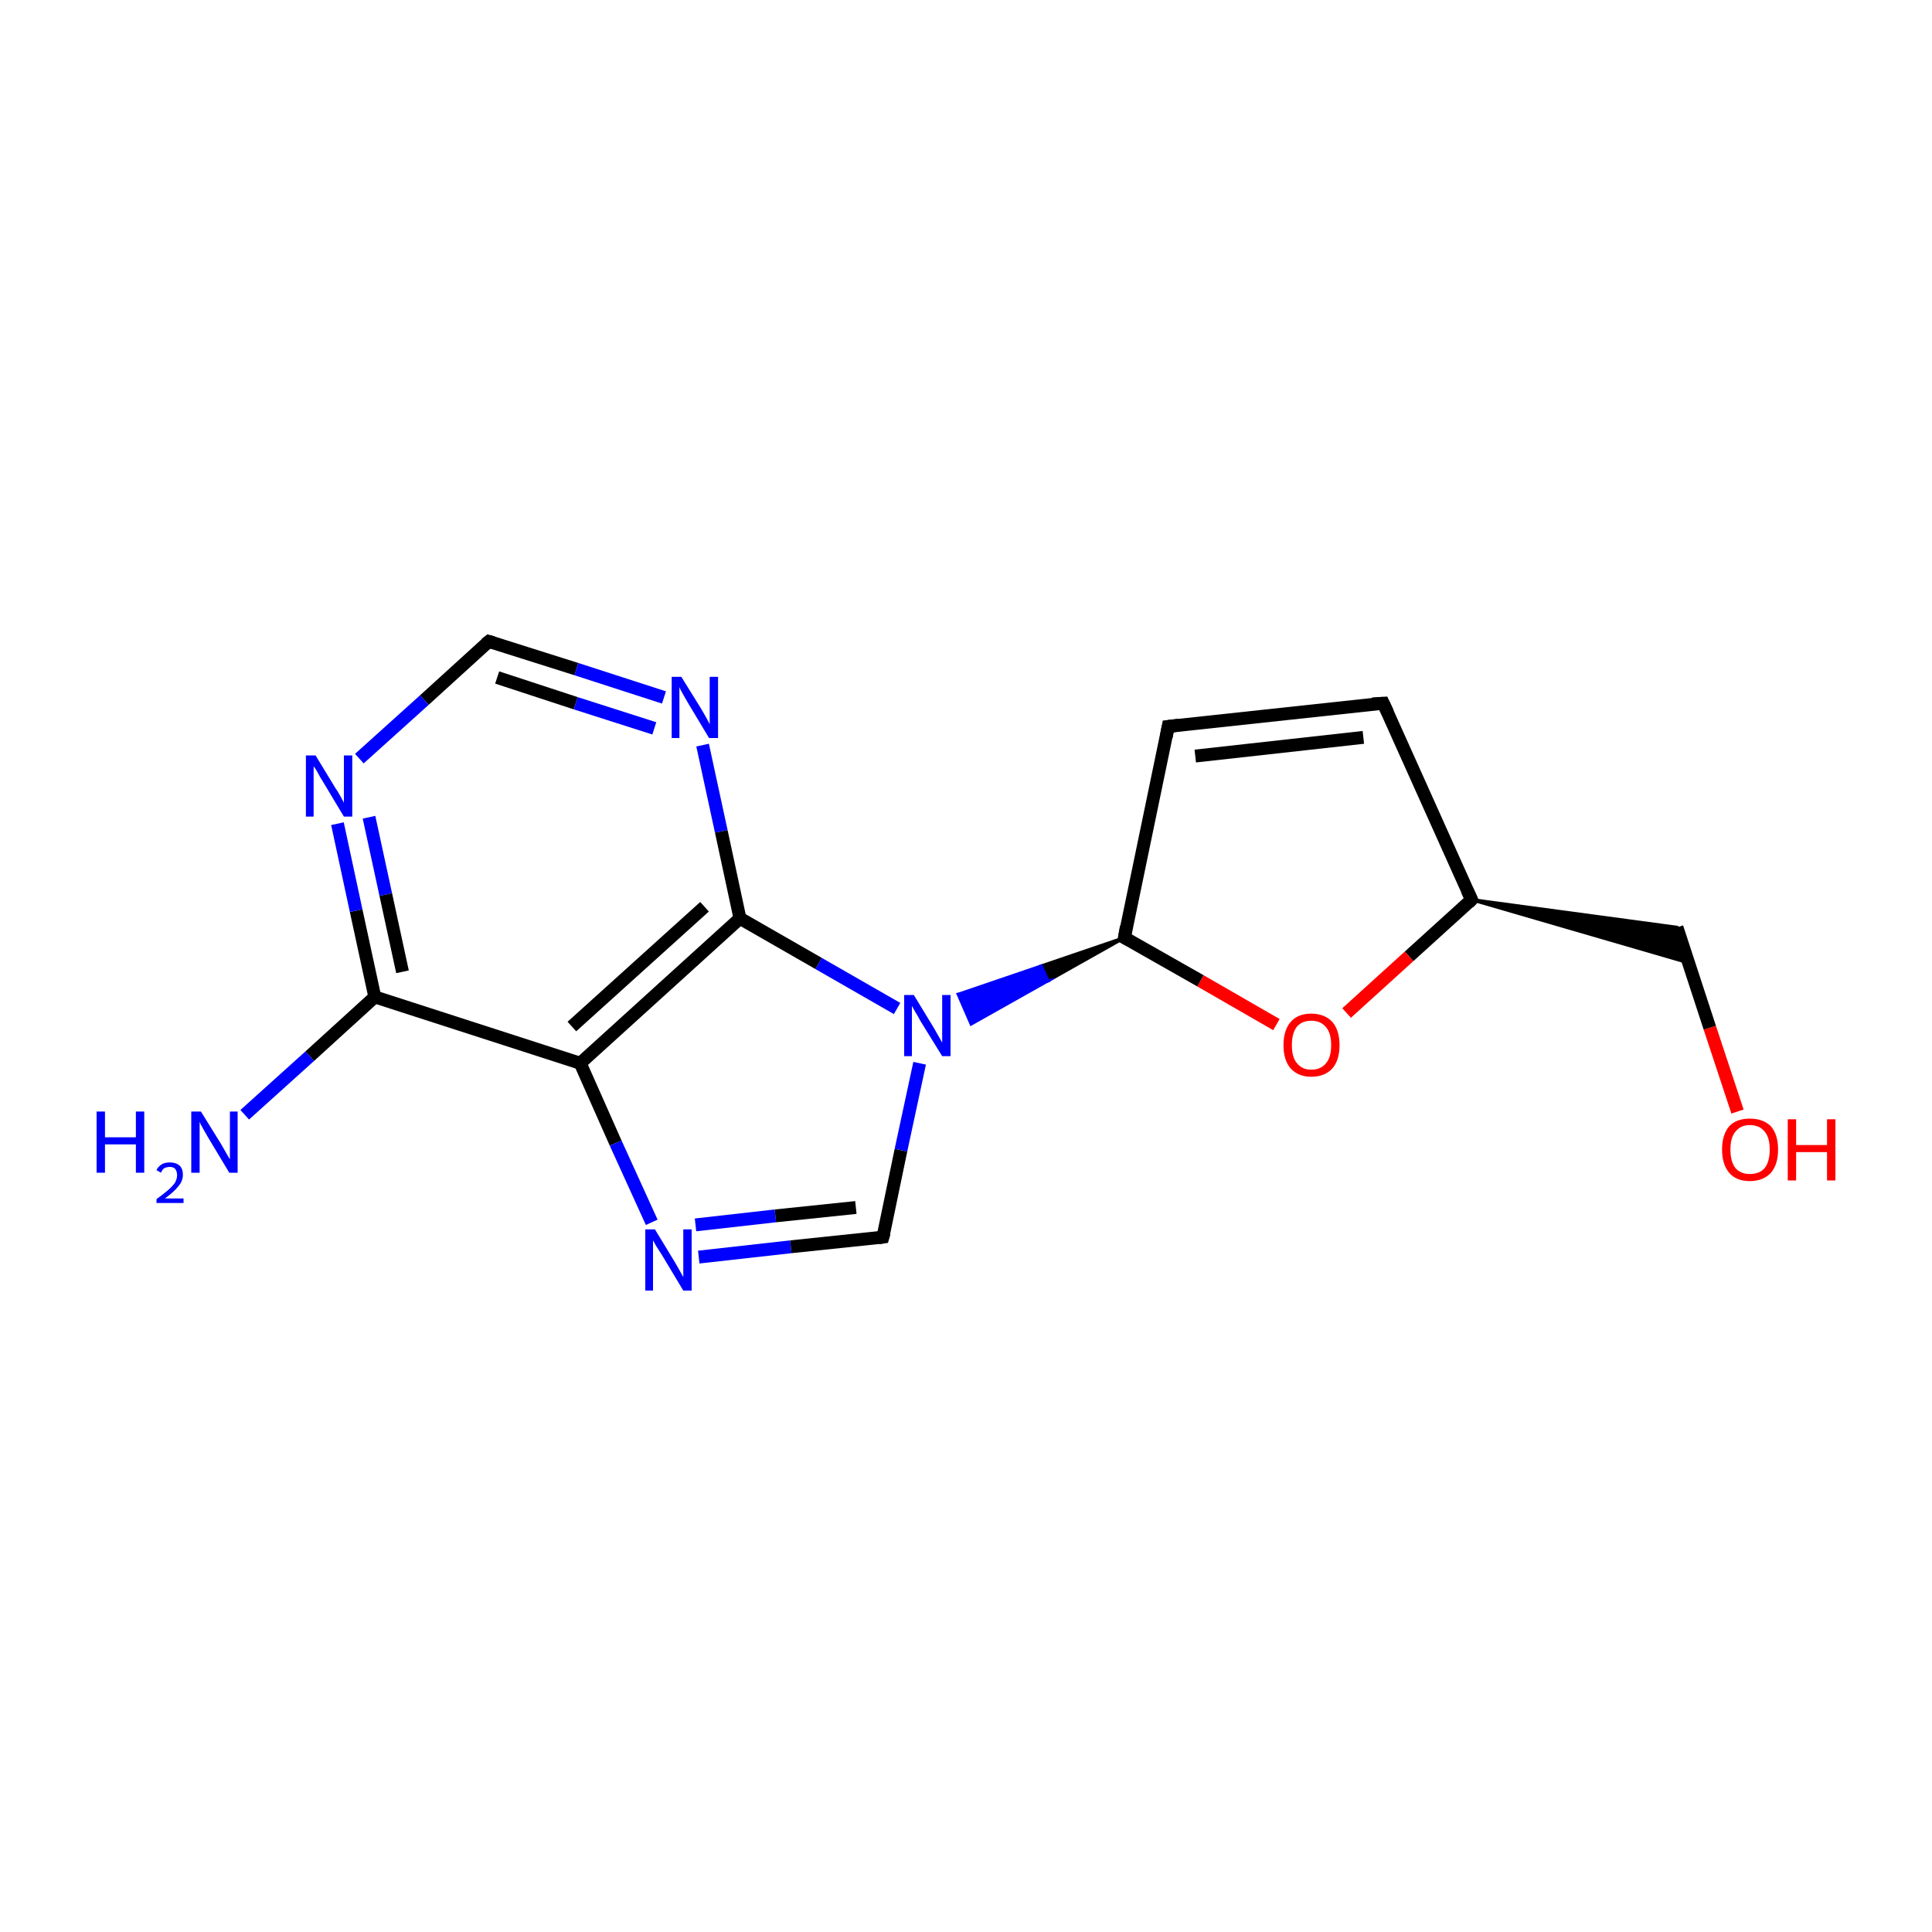<?xml version='1.0' encoding='iso-8859-1'?>
<svg version='1.1' baseProfile='full'
              xmlns='http://www.w3.org/2000/svg'
                      xmlns:rdkit='http://www.rdkit.org/xml'
                      xmlns:xlink='http://www.w3.org/1999/xlink'
                  xml:space='preserve'
width='300px' height='300px' viewBox='0 0 300 300'>
<!-- END OF HEADER -->
<rect style='opacity:1.0;fill:#FFFFFF;stroke:none' width='300.0' height='300.0' x='0.0' y='0.0'> </rect>
<path class='bond-0 atom-0 atom-1' d='M 38.0,173.1 L 48.1,164.0' style='fill:none;fill-rule:evenodd;stroke:#0000FF;stroke-width:2.0px;stroke-linecap:butt;stroke-linejoin:miter;stroke-opacity:1' />
<path class='bond-0 atom-0 atom-1' d='M 48.1,164.0 L 58.2,154.8' style='fill:none;fill-rule:evenodd;stroke:#000000;stroke-width:2.0px;stroke-linecap:butt;stroke-linejoin:miter;stroke-opacity:1' />
<path class='bond-1 atom-1 atom-2' d='M 58.2,154.8 L 55.3,141.4' style='fill:none;fill-rule:evenodd;stroke:#000000;stroke-width:2.0px;stroke-linecap:butt;stroke-linejoin:miter;stroke-opacity:1' />
<path class='bond-1 atom-1 atom-2' d='M 55.3,141.4 L 52.4,127.9' style='fill:none;fill-rule:evenodd;stroke:#0000FF;stroke-width:2.0px;stroke-linecap:butt;stroke-linejoin:miter;stroke-opacity:1' />
<path class='bond-1 atom-1 atom-2' d='M 62.5,150.9 L 59.9,138.9' style='fill:none;fill-rule:evenodd;stroke:#000000;stroke-width:2.0px;stroke-linecap:butt;stroke-linejoin:miter;stroke-opacity:1' />
<path class='bond-1 atom-1 atom-2' d='M 59.9,138.9 L 57.3,126.9' style='fill:none;fill-rule:evenodd;stroke:#0000FF;stroke-width:2.0px;stroke-linecap:butt;stroke-linejoin:miter;stroke-opacity:1' />
<path class='bond-2 atom-2 atom-3' d='M 55.8,117.8 L 65.9,108.7' style='fill:none;fill-rule:evenodd;stroke:#0000FF;stroke-width:2.0px;stroke-linecap:butt;stroke-linejoin:miter;stroke-opacity:1' />
<path class='bond-2 atom-2 atom-3' d='M 65.9,108.7 L 75.9,99.6' style='fill:none;fill-rule:evenodd;stroke:#000000;stroke-width:2.0px;stroke-linecap:butt;stroke-linejoin:miter;stroke-opacity:1' />
<path class='bond-3 atom-3 atom-4' d='M 75.9,99.6 L 89.5,103.9' style='fill:none;fill-rule:evenodd;stroke:#000000;stroke-width:2.0px;stroke-linecap:butt;stroke-linejoin:miter;stroke-opacity:1' />
<path class='bond-3 atom-3 atom-4' d='M 89.5,103.9 L 103.1,108.3' style='fill:none;fill-rule:evenodd;stroke:#0000FF;stroke-width:2.0px;stroke-linecap:butt;stroke-linejoin:miter;stroke-opacity:1' />
<path class='bond-3 atom-3 atom-4' d='M 77.2,105.2 L 89.4,109.2' style='fill:none;fill-rule:evenodd;stroke:#000000;stroke-width:2.0px;stroke-linecap:butt;stroke-linejoin:miter;stroke-opacity:1' />
<path class='bond-3 atom-3 atom-4' d='M 89.4,109.2 L 101.6,113.1' style='fill:none;fill-rule:evenodd;stroke:#0000FF;stroke-width:2.0px;stroke-linecap:butt;stroke-linejoin:miter;stroke-opacity:1' />
<path class='bond-4 atom-4 atom-5' d='M 109.1,115.7 L 112.0,129.1' style='fill:none;fill-rule:evenodd;stroke:#0000FF;stroke-width:2.0px;stroke-linecap:butt;stroke-linejoin:miter;stroke-opacity:1' />
<path class='bond-4 atom-4 atom-5' d='M 112.0,129.1 L 114.9,142.6' style='fill:none;fill-rule:evenodd;stroke:#000000;stroke-width:2.0px;stroke-linecap:butt;stroke-linejoin:miter;stroke-opacity:1' />
<path class='bond-5 atom-5 atom-6' d='M 114.9,142.6 L 90.1,165.1' style='fill:none;fill-rule:evenodd;stroke:#000000;stroke-width:2.0px;stroke-linecap:butt;stroke-linejoin:miter;stroke-opacity:1' />
<path class='bond-5 atom-5 atom-6' d='M 109.4,140.8 L 88.8,159.4' style='fill:none;fill-rule:evenodd;stroke:#000000;stroke-width:2.0px;stroke-linecap:butt;stroke-linejoin:miter;stroke-opacity:1' />
<path class='bond-6 atom-6 atom-7' d='M 90.1,165.1 L 95.6,177.5' style='fill:none;fill-rule:evenodd;stroke:#000000;stroke-width:2.0px;stroke-linecap:butt;stroke-linejoin:miter;stroke-opacity:1' />
<path class='bond-6 atom-6 atom-7' d='M 95.6,177.5 L 101.2,189.8' style='fill:none;fill-rule:evenodd;stroke:#0000FF;stroke-width:2.0px;stroke-linecap:butt;stroke-linejoin:miter;stroke-opacity:1' />
<path class='bond-7 atom-7 atom-8' d='M 108.5,195.2 L 122.8,193.6' style='fill:none;fill-rule:evenodd;stroke:#0000FF;stroke-width:2.0px;stroke-linecap:butt;stroke-linejoin:miter;stroke-opacity:1' />
<path class='bond-7 atom-7 atom-8' d='M 122.8,193.6 L 137.1,192.1' style='fill:none;fill-rule:evenodd;stroke:#000000;stroke-width:2.0px;stroke-linecap:butt;stroke-linejoin:miter;stroke-opacity:1' />
<path class='bond-7 atom-7 atom-8' d='M 108.0,190.2 L 120.4,188.8' style='fill:none;fill-rule:evenodd;stroke:#0000FF;stroke-width:2.0px;stroke-linecap:butt;stroke-linejoin:miter;stroke-opacity:1' />
<path class='bond-7 atom-7 atom-8' d='M 120.4,188.8 L 132.9,187.5' style='fill:none;fill-rule:evenodd;stroke:#000000;stroke-width:2.0px;stroke-linecap:butt;stroke-linejoin:miter;stroke-opacity:1' />
<path class='bond-8 atom-8 atom-9' d='M 137.1,192.1 L 139.9,178.6' style='fill:none;fill-rule:evenodd;stroke:#000000;stroke-width:2.0px;stroke-linecap:butt;stroke-linejoin:miter;stroke-opacity:1' />
<path class='bond-8 atom-8 atom-9' d='M 139.9,178.6 L 142.8,165.1' style='fill:none;fill-rule:evenodd;stroke:#0000FF;stroke-width:2.0px;stroke-linecap:butt;stroke-linejoin:miter;stroke-opacity:1' />
<path class='bond-9 atom-10 atom-9' d='M 174.6,145.6 L 162.7,152.3 L 161.7,150.0 Z' style='fill:#000000;fill-rule:evenodd;fill-opacity:1;stroke:#000000;stroke-width:0.5px;stroke-linecap:butt;stroke-linejoin:miter;stroke-miterlimit:10;stroke-opacity:1;' />
<path class='bond-9 atom-10 atom-9' d='M 162.7,152.3 L 148.8,154.4 L 150.8,159.0 Z' style='fill:#0000FF;fill-rule:evenodd;fill-opacity:1;stroke:#0000FF;stroke-width:0.5px;stroke-linecap:butt;stroke-linejoin:miter;stroke-miterlimit:10;stroke-opacity:1;' />
<path class='bond-9 atom-10 atom-9' d='M 162.7,152.3 L 161.7,150.0 L 148.8,154.4 Z' style='fill:#0000FF;fill-rule:evenodd;fill-opacity:1;stroke:#0000FF;stroke-width:0.5px;stroke-linecap:butt;stroke-linejoin:miter;stroke-miterlimit:10;stroke-opacity:1;' />
<path class='bond-10 atom-10 atom-11' d='M 174.6,145.6 L 181.4,112.8' style='fill:none;fill-rule:evenodd;stroke:#000000;stroke-width:2.0px;stroke-linecap:butt;stroke-linejoin:miter;stroke-opacity:1' />
<path class='bond-11 atom-11 atom-12' d='M 181.4,112.8 L 214.8,109.2' style='fill:none;fill-rule:evenodd;stroke:#000000;stroke-width:2.0px;stroke-linecap:butt;stroke-linejoin:miter;stroke-opacity:1' />
<path class='bond-11 atom-11 atom-12' d='M 185.6,117.4 L 211.7,114.5' style='fill:none;fill-rule:evenodd;stroke:#000000;stroke-width:2.0px;stroke-linecap:butt;stroke-linejoin:miter;stroke-opacity:1' />
<path class='bond-12 atom-12 atom-13' d='M 214.8,109.2 L 228.5,139.7' style='fill:none;fill-rule:evenodd;stroke:#000000;stroke-width:2.0px;stroke-linecap:butt;stroke-linejoin:miter;stroke-opacity:1' />
<path class='bond-13 atom-13 atom-14' d='M 228.5,139.7 L 260.4,144.0 L 262.2,149.5 Z' style='fill:#000000;fill-rule:evenodd;fill-opacity:1;stroke:#000000;stroke-width:0.5px;stroke-linecap:butt;stroke-linejoin:miter;stroke-miterlimit:10;stroke-opacity:1;' />
<path class='bond-14 atom-14 atom-15' d='M 260.4,144.0 L 265.5,159.6' style='fill:none;fill-rule:evenodd;stroke:#000000;stroke-width:2.0px;stroke-linecap:butt;stroke-linejoin:miter;stroke-opacity:1' />
<path class='bond-14 atom-14 atom-15' d='M 265.5,159.6 L 269.8,172.6' style='fill:none;fill-rule:evenodd;stroke:#FF0000;stroke-width:2.0px;stroke-linecap:butt;stroke-linejoin:miter;stroke-opacity:1' />
<path class='bond-15 atom-13 atom-16' d='M 228.5,139.7 L 218.8,148.5' style='fill:none;fill-rule:evenodd;stroke:#000000;stroke-width:2.0px;stroke-linecap:butt;stroke-linejoin:miter;stroke-opacity:1' />
<path class='bond-15 atom-13 atom-16' d='M 218.8,148.5 L 209.1,157.3' style='fill:none;fill-rule:evenodd;stroke:#FF0000;stroke-width:2.0px;stroke-linecap:butt;stroke-linejoin:miter;stroke-opacity:1' />
<path class='bond-16 atom-6 atom-1' d='M 90.1,165.1 L 58.2,154.8' style='fill:none;fill-rule:evenodd;stroke:#000000;stroke-width:2.0px;stroke-linecap:butt;stroke-linejoin:miter;stroke-opacity:1' />
<path class='bond-17 atom-16 atom-10' d='M 198.2,159.1 L 186.4,152.3' style='fill:none;fill-rule:evenodd;stroke:#FF0000;stroke-width:2.0px;stroke-linecap:butt;stroke-linejoin:miter;stroke-opacity:1' />
<path class='bond-17 atom-16 atom-10' d='M 186.4,152.3 L 174.6,145.6' style='fill:none;fill-rule:evenodd;stroke:#000000;stroke-width:2.0px;stroke-linecap:butt;stroke-linejoin:miter;stroke-opacity:1' />
<path class='bond-18 atom-9 atom-5' d='M 139.3,156.6 L 127.1,149.6' style='fill:none;fill-rule:evenodd;stroke:#0000FF;stroke-width:2.0px;stroke-linecap:butt;stroke-linejoin:miter;stroke-opacity:1' />
<path class='bond-18 atom-9 atom-5' d='M 127.1,149.6 L 114.9,142.6' style='fill:none;fill-rule:evenodd;stroke:#000000;stroke-width:2.0px;stroke-linecap:butt;stroke-linejoin:miter;stroke-opacity:1' />
<path d='M 75.4,100.0 L 75.9,99.6 L 76.6,99.8' style='fill:none;stroke:#000000;stroke-width:2.0px;stroke-linecap:butt;stroke-linejoin:miter;stroke-miterlimit:10;stroke-opacity:1;' />
<path d='M 136.4,192.2 L 137.1,192.1 L 137.3,191.4' style='fill:none;stroke:#000000;stroke-width:2.0px;stroke-linecap:butt;stroke-linejoin:miter;stroke-miterlimit:10;stroke-opacity:1;' />
<path d='M 174.9,143.9 L 174.6,145.6 L 175.2,145.9' style='fill:none;stroke:#000000;stroke-width:2.0px;stroke-linecap:butt;stroke-linejoin:miter;stroke-miterlimit:10;stroke-opacity:1;' />
<path d='M 181.1,114.4 L 181.4,112.8 L 183.1,112.6' style='fill:none;stroke:#000000;stroke-width:2.0px;stroke-linecap:butt;stroke-linejoin:miter;stroke-miterlimit:10;stroke-opacity:1;' />
<path d='M 213.1,109.3 L 214.8,109.2 L 215.5,110.7' style='fill:none;stroke:#000000;stroke-width:2.0px;stroke-linecap:butt;stroke-linejoin:miter;stroke-miterlimit:10;stroke-opacity:1;' />
<path d='M 227.8,138.2 L 228.5,139.7 L 228.0,140.2' style='fill:none;stroke:#000000;stroke-width:2.0px;stroke-linecap:butt;stroke-linejoin:miter;stroke-miterlimit:10;stroke-opacity:1;' />
<path class='atom-0' d='M 15.0 172.6
L 16.3 172.6
L 16.3 176.6
L 21.1 176.6
L 21.1 172.6
L 22.4 172.6
L 22.4 182.1
L 21.1 182.1
L 21.1 177.7
L 16.3 177.7
L 16.3 182.1
L 15.0 182.1
L 15.0 172.6
' fill='#0000FF'/>
<path class='atom-0' d='M 24.3 181.7
Q 24.5 181.2, 25.1 180.8
Q 25.6 180.5, 26.4 180.5
Q 27.3 180.5, 27.9 181.0
Q 28.4 181.5, 28.4 182.4
Q 28.4 183.4, 27.7 184.2
Q 27.0 185.1, 25.6 186.1
L 28.5 186.1
L 28.5 186.8
L 24.3 186.8
L 24.3 186.2
Q 25.4 185.4, 26.1 184.8
Q 26.8 184.2, 27.2 183.6
Q 27.5 183.0, 27.5 182.5
Q 27.5 181.9, 27.2 181.5
Q 26.9 181.2, 26.4 181.2
Q 25.9 181.2, 25.5 181.4
Q 25.2 181.6, 25.0 182.1
L 24.3 181.7
' fill='#0000FF'/>
<path class='atom-0' d='M 31.2 172.6
L 34.3 177.6
Q 34.6 178.1, 35.1 179.0
Q 35.6 179.9, 35.7 180.0
L 35.7 172.6
L 36.9 172.6
L 36.9 182.1
L 35.6 182.1
L 32.3 176.6
Q 31.9 175.9, 31.5 175.2
Q 31.1 174.5, 31.0 174.2
L 31.0 182.1
L 29.7 182.1
L 29.7 172.6
L 31.2 172.6
' fill='#0000FF'/>
<path class='atom-2' d='M 49.0 117.3
L 52.1 122.4
Q 52.4 122.8, 52.9 123.7
Q 53.4 124.6, 53.4 124.7
L 53.4 117.3
L 54.7 117.3
L 54.7 126.8
L 53.4 126.8
L 50.1 121.3
Q 49.7 120.7, 49.3 119.9
Q 48.9 119.2, 48.7 119.0
L 48.7 126.8
L 47.5 126.8
L 47.5 117.3
L 49.0 117.3
' fill='#0000FF'/>
<path class='atom-4' d='M 105.8 105.1
L 108.9 110.1
Q 109.2 110.6, 109.7 111.5
Q 110.2 112.4, 110.2 112.5
L 110.2 105.1
L 111.5 105.1
L 111.5 114.6
L 110.1 114.6
L 106.8 109.1
Q 106.4 108.4, 106.0 107.7
Q 105.6 107.0, 105.5 106.7
L 105.5 114.6
L 104.3 114.6
L 104.3 105.1
L 105.8 105.1
' fill='#0000FF'/>
<path class='atom-7' d='M 101.7 190.9
L 104.8 196.0
Q 105.1 196.5, 105.6 197.4
Q 106.1 198.3, 106.1 198.3
L 106.1 190.9
L 107.4 190.9
L 107.4 200.4
L 106.1 200.4
L 102.8 194.9
Q 102.4 194.3, 101.9 193.5
Q 101.5 192.8, 101.4 192.6
L 101.4 200.4
L 100.2 200.4
L 100.2 190.9
L 101.7 190.9
' fill='#0000FF'/>
<path class='atom-9' d='M 141.9 154.5
L 145.0 159.6
Q 145.3 160.1, 145.8 161.0
Q 146.3 161.9, 146.3 161.9
L 146.3 154.5
L 147.6 154.5
L 147.6 164.0
L 146.3 164.0
L 142.9 158.5
Q 142.6 157.9, 142.1 157.1
Q 141.7 156.4, 141.6 156.2
L 141.6 164.0
L 140.4 164.0
L 140.4 154.5
L 141.9 154.5
' fill='#0000FF'/>
<path class='atom-15' d='M 267.4 178.5
Q 267.4 176.2, 268.5 174.9
Q 269.6 173.7, 271.7 173.7
Q 273.8 173.7, 275.0 174.9
Q 276.1 176.2, 276.1 178.5
Q 276.1 180.8, 275.0 182.1
Q 273.8 183.4, 271.7 183.4
Q 269.6 183.4, 268.5 182.1
Q 267.4 180.8, 267.4 178.5
M 271.7 182.3
Q 273.2 182.3, 274.0 181.4
Q 274.8 180.4, 274.8 178.5
Q 274.8 176.6, 274.0 175.7
Q 273.2 174.7, 271.7 174.7
Q 270.3 174.7, 269.5 175.7
Q 268.7 176.6, 268.7 178.5
Q 268.7 180.4, 269.5 181.4
Q 270.3 182.3, 271.7 182.3
' fill='#FF0000'/>
<path class='atom-15' d='M 277.6 173.8
L 278.9 173.8
L 278.9 177.8
L 283.7 177.8
L 283.7 173.8
L 285.0 173.8
L 285.0 183.3
L 283.7 183.3
L 283.7 178.9
L 278.9 178.9
L 278.9 183.3
L 277.6 183.3
L 277.6 173.8
' fill='#FF0000'/>
<path class='atom-16' d='M 199.3 162.3
Q 199.3 160.0, 200.4 158.7
Q 201.5 157.4, 203.6 157.4
Q 205.7 157.4, 206.9 158.7
Q 208.0 160.0, 208.0 162.3
Q 208.0 164.6, 206.9 165.9
Q 205.7 167.2, 203.6 167.2
Q 201.6 167.2, 200.4 165.9
Q 199.3 164.6, 199.3 162.3
M 203.6 166.1
Q 205.1 166.1, 205.9 165.1
Q 206.7 164.2, 206.7 162.3
Q 206.7 160.4, 205.9 159.5
Q 205.1 158.5, 203.6 158.5
Q 202.2 158.5, 201.4 159.4
Q 200.6 160.4, 200.6 162.3
Q 200.6 164.2, 201.4 165.1
Q 202.2 166.1, 203.6 166.1
' fill='#FF0000'/>
</svg>
